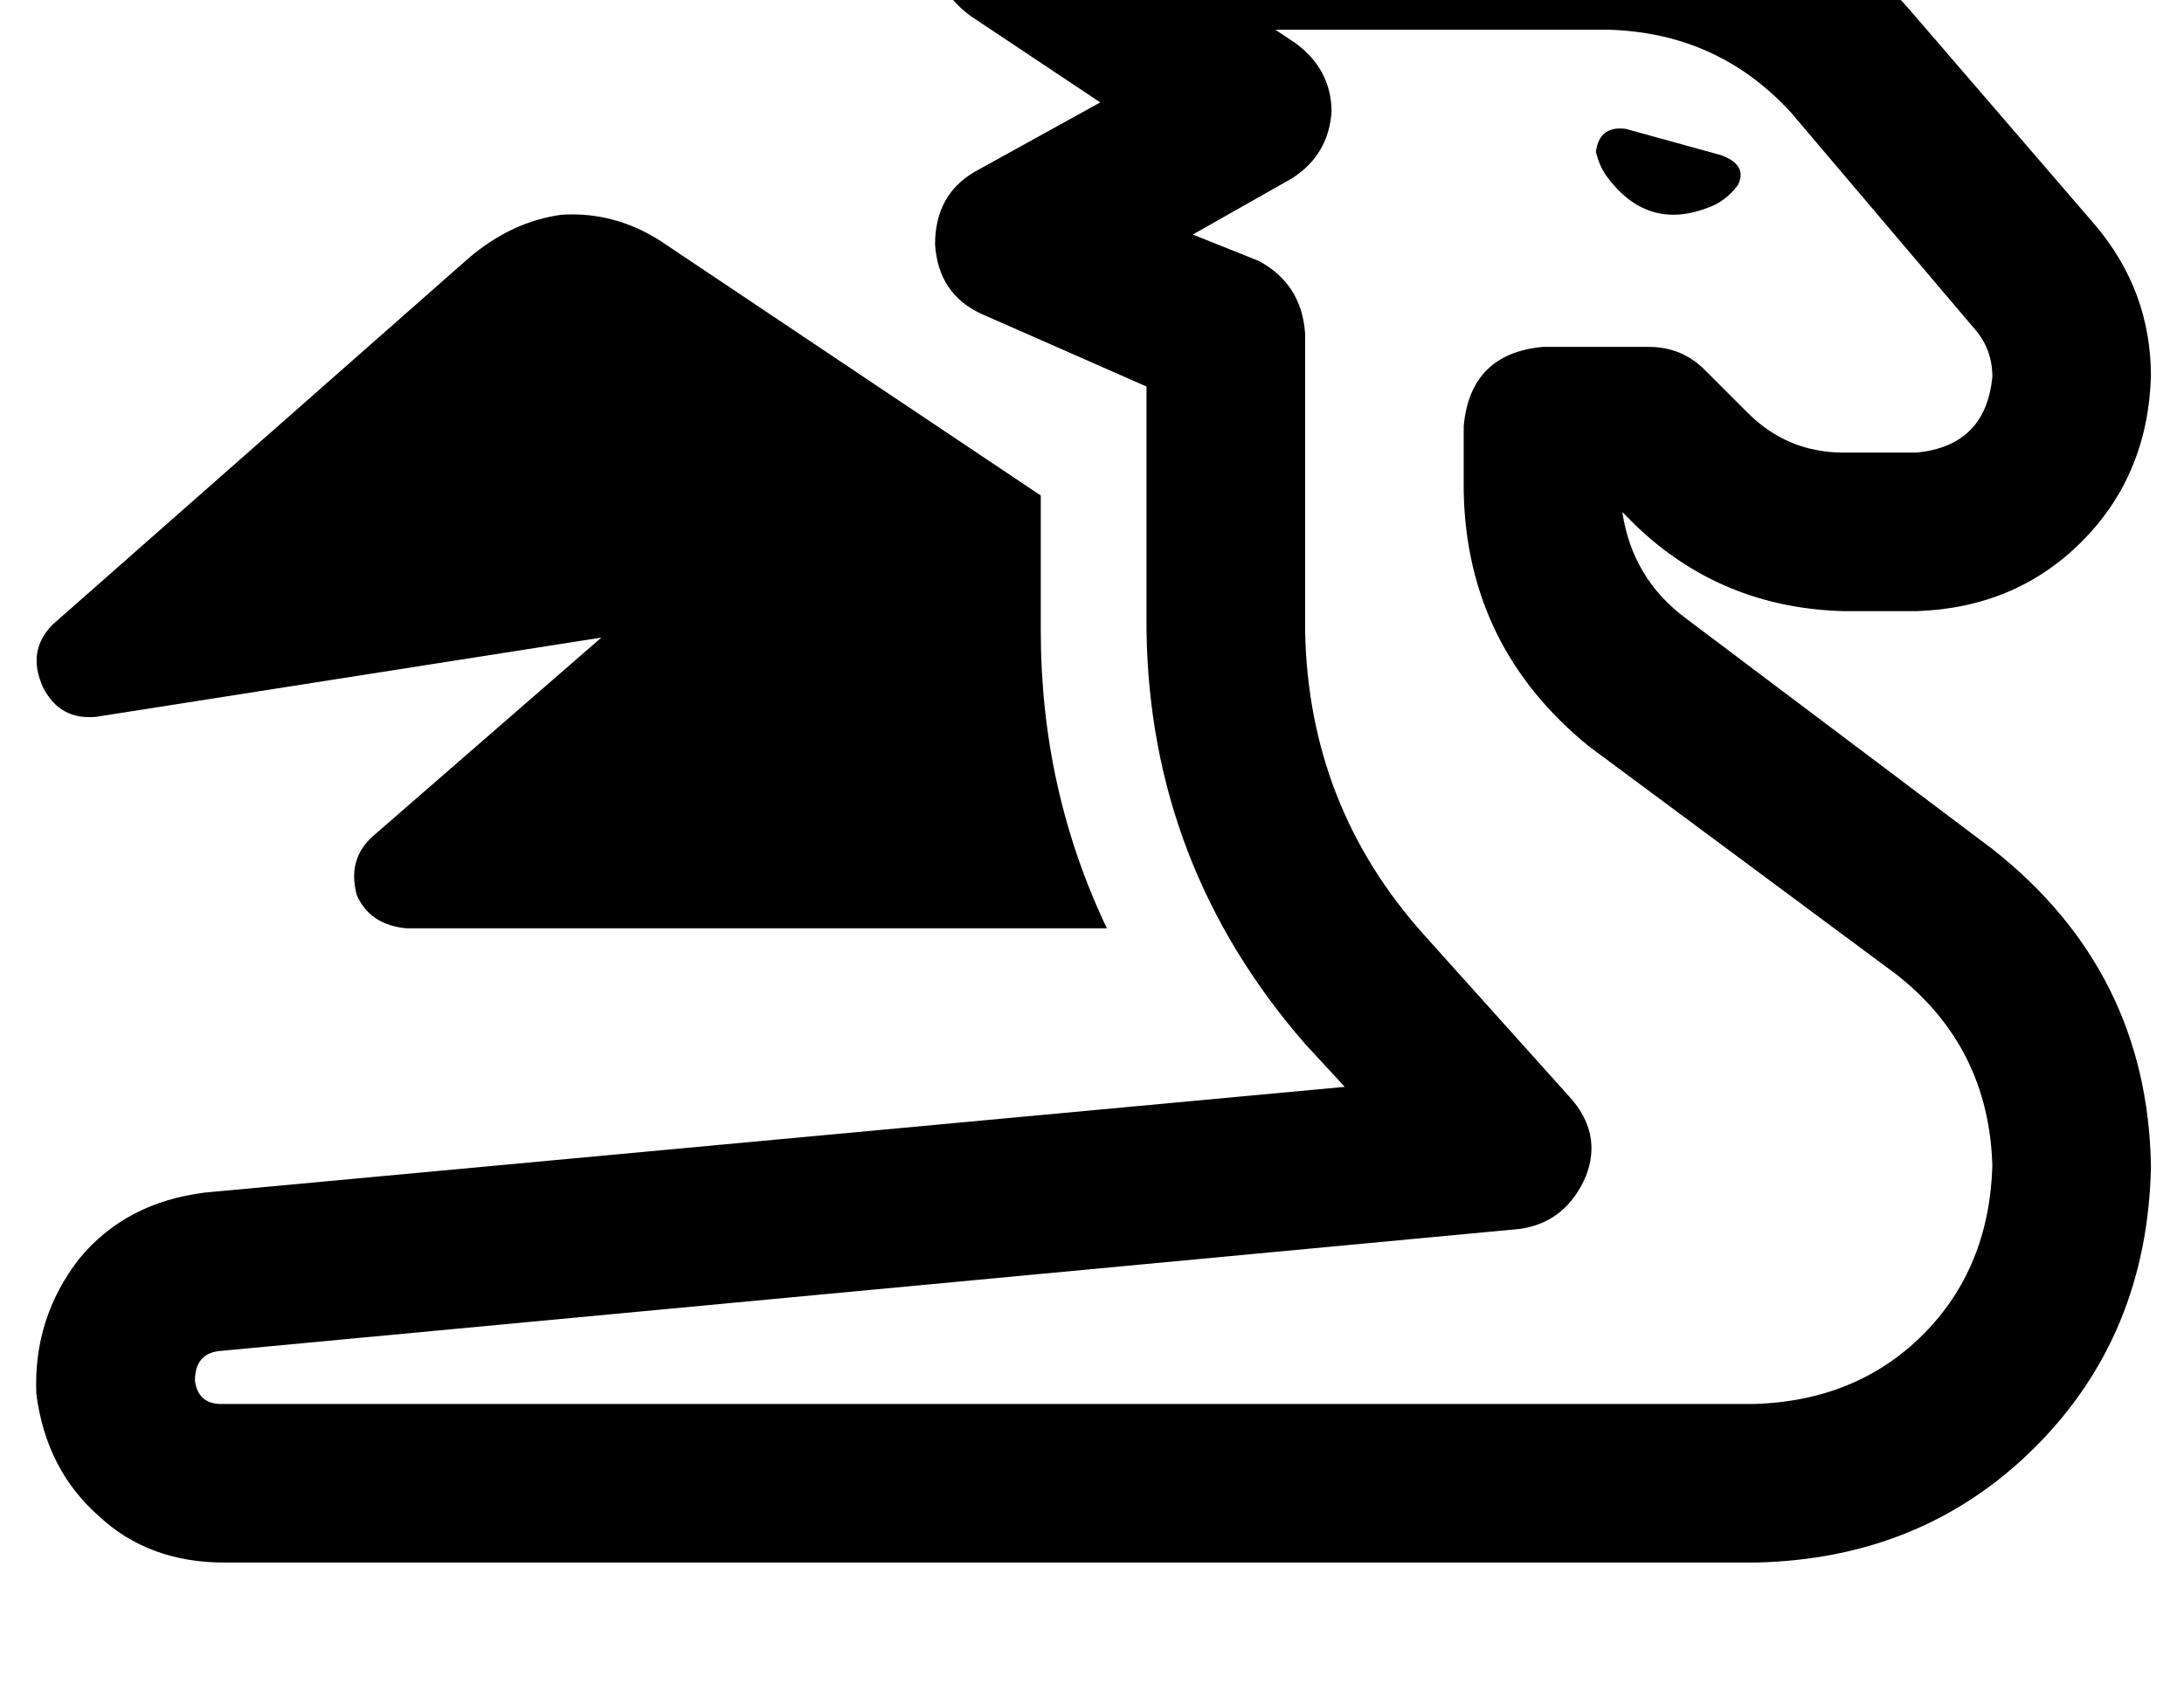 <?xml version="1.0" standalone="no"?>
<!DOCTYPE svg PUBLIC "-//W3C//DTD SVG 1.1//EN" "http://www.w3.org/Graphics/SVG/1.1/DTD/svg11.dtd" >
<svg xmlns="http://www.w3.org/2000/svg" xmlns:xlink="http://www.w3.org/1999/xlink" version="1.1" viewBox="-11 0 661 512">
   <path fill="currentColor"
d="M273 -22q6 -16 23 -17h128h52q55 1 91 42l56 65v0q17 20 17 46q-1 30 -21 50t-50 21h-22v0q-37 -1 -63 -26l-4 -4v0q3 20 19 32l93 70v0q47 37 48 96q-1 51 -35 85t-85 35h-88h-375q-23 0 -38 -14q-16 -14 -19 -37q-1 -23 13 -41q14 -17 38 -20l345 -32v0l-12 -13v0
q-47 -54 -48 -125v-42v0v0v0v0v0v0v0v-32v0l-50 -22v0q-13 -6 -14 -21q0 -15 12 -22l38 -21v0l-39 -26v0q-14 -10 -10 -27v0zM375 9l6 4l-6 -4l6 4q11 8 11 21q-1 13 -12 20l-30 17v0l20 8v0q13 7 14 22v48v0v0v0v0v0v0v0v42v0q1 53 36 92l44 49v0q10 11 5 24q-6 14 -20 16
l-394 37v0q-7 1 -7 9q1 7 8 7v0v0v0v0h376h88q31 -1 51 -21t21 -51q-1 -36 -29 -58l-93 -69v0q-37 -30 -38 -77v-20v0q2 -22 24 -24h32v0q10 0 17 7l13 13v0q12 12 29 12h22v0q21 -2 23 -23q0 -8 -5 -14l-56 -66v0q-22 -24 -55 -25h-28h-73zM515 56q-3 4 -7 6q-20 9 -33 -9
q-2 -3 -3 -7q1 -8 9 -7l29 8v0q8 3 5 9v0zM520 41v0v0v0v0v0v0zM189 73l115 77l-115 -77l115 77v41v0q0 48 20 90h-212v0q-11 -1 -15 -10q-3 -11 5 -18l69 -60v0l-153 24v0q-11 1 -16 -9q-5 -11 3 -19l126 -111v0q13 -11 28 -13q16 -1 30 8v0z" />
</svg>
